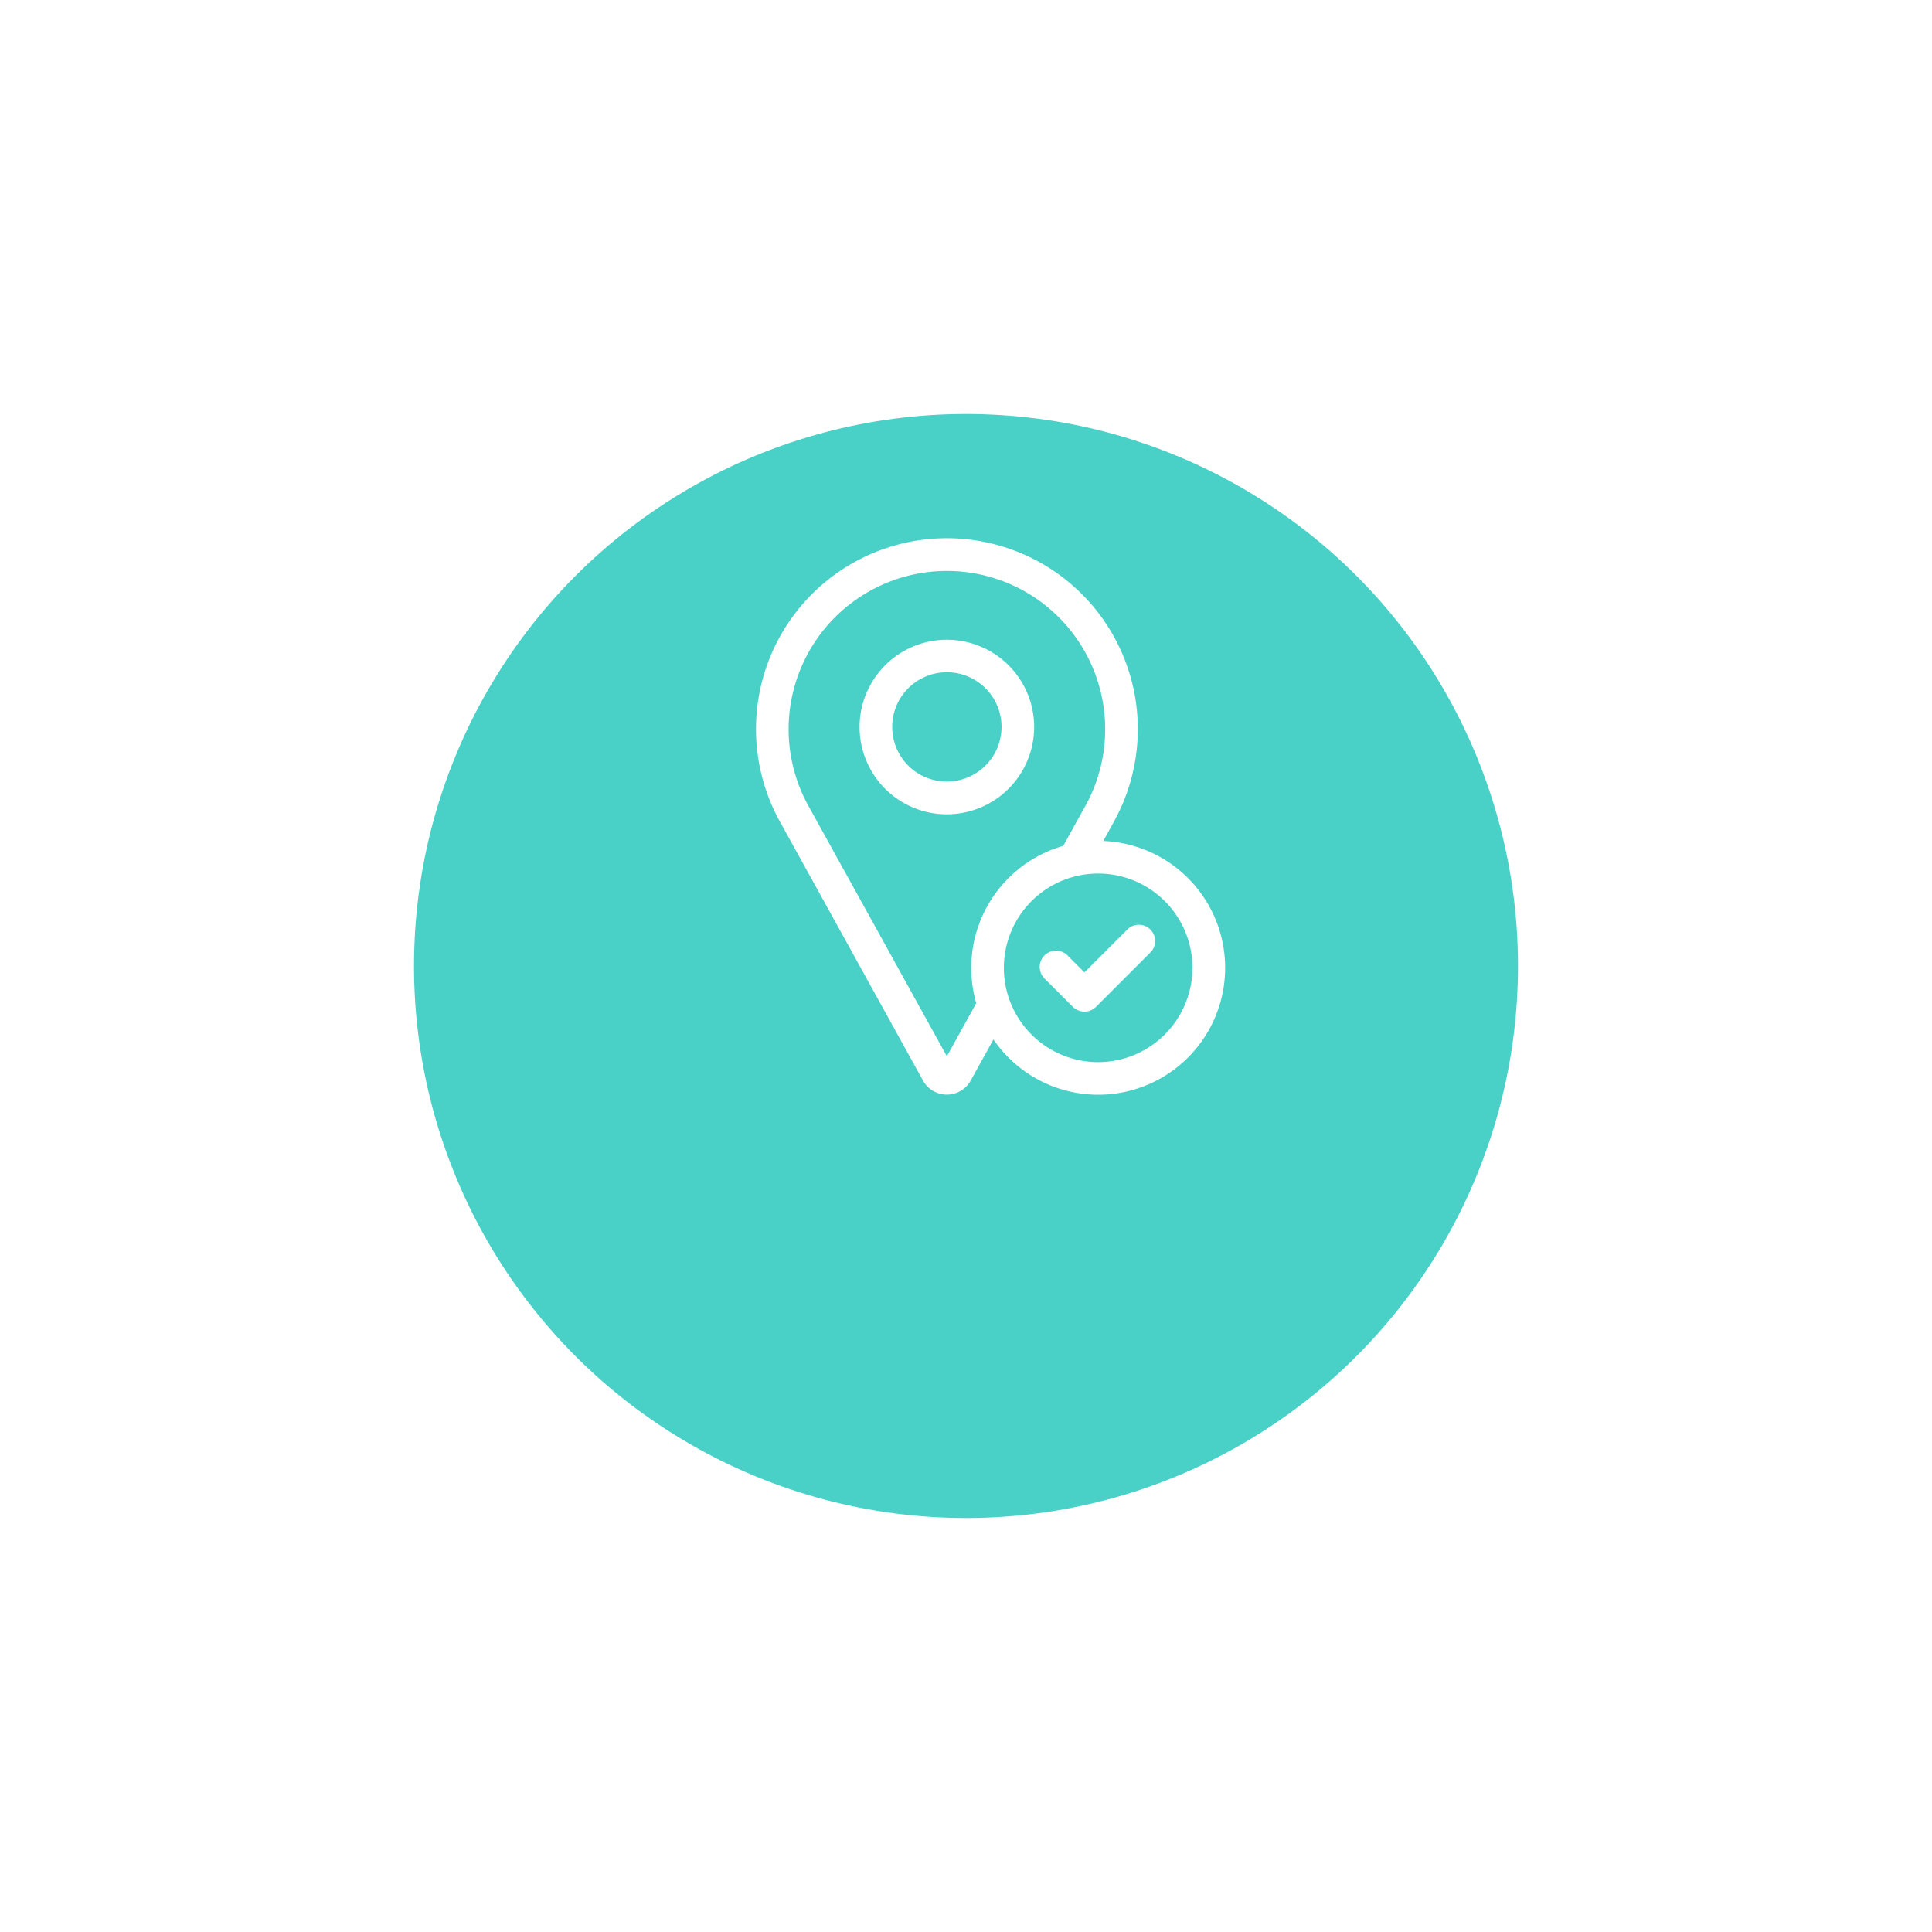 <svg xmlns="http://www.w3.org/2000/svg" xmlns:xlink="http://www.w3.org/1999/xlink" width="84" height="84" viewBox="0 0 84 84">
  <defs>
    <filter id="Ellipse_12" x="0" y="0" width="84" height="84" filterUnits="userSpaceOnUse">
      <feOffset dy="6" input="SourceAlpha"/>
      <feGaussianBlur stdDeviation="6" result="blur"/>
      <feFlood flood-color="#76d3d3" flood-opacity="0.396"/>
      <feComposite operator="in" in2="blur"/>
      <feComposite in="SourceGraphic"/>
    </filter>
  </defs>
  <g id="icon" transform="translate(18 12)">
    <g transform="matrix(1, 0, 0, 1, -18, -12)" filter="url(#Ellipse_12)">
      <circle id="Ellipse_12-2" data-name="Ellipse 12" cx="24" cy="24" r="24" transform="translate(18 12)" fill="#4ad1c7"/>
    </g>
    <g id="_001-location-pin" data-name="001-location-pin" transform="translate(14.868 11.402)">
      <path id="Path_44" data-name="Path 44" d="M102.922,97.057a3.795,3.795,0,1,0-3.795,3.8A3.8,3.8,0,0,0,102.922,97.057Zm-3.795,2.377a2.377,2.377,0,1,1,2.377-2.377A2.38,2.38,0,0,1,99.127,99.434Zm0,0" transform="translate(-90.827 -88.854)" fill="#fff"/>
      <path id="Path_45" data-name="Path 45" d="M15.1,13.163l.506-.916,0-.006A8.3,8.3,0,1,0,1,12.245L7.264,23.58a1.184,1.184,0,0,0,2.071,0l.99-1.79A5.518,5.518,0,1,0,15.1,13.163ZM9.578,20.211,8.3,22.523,2.243,11.568a6.882,6.882,0,1,1,12.117,0l-1,1.807a5.521,5.521,0,0,0-3.782,6.84Zm5.3,2.567a4.1,4.1,0,1,1,4.1-4.1A4.106,4.106,0,0,1,14.88,22.778Zm0,0" fill="#fff"/>
      <path id="Path_46" data-name="Path 46" d="M265.558,355l-1.9,1.9-.7-.7a.709.709,0,1,0-1,1l1.2,1.2a.714.714,0,0,0,1,0h0l2.4-2.4a.709.709,0,0,0-1-1Zm0,0" transform="translate(-249.376 -338.023)" fill="#fff"/>
    </g>
  </g>
</svg>
